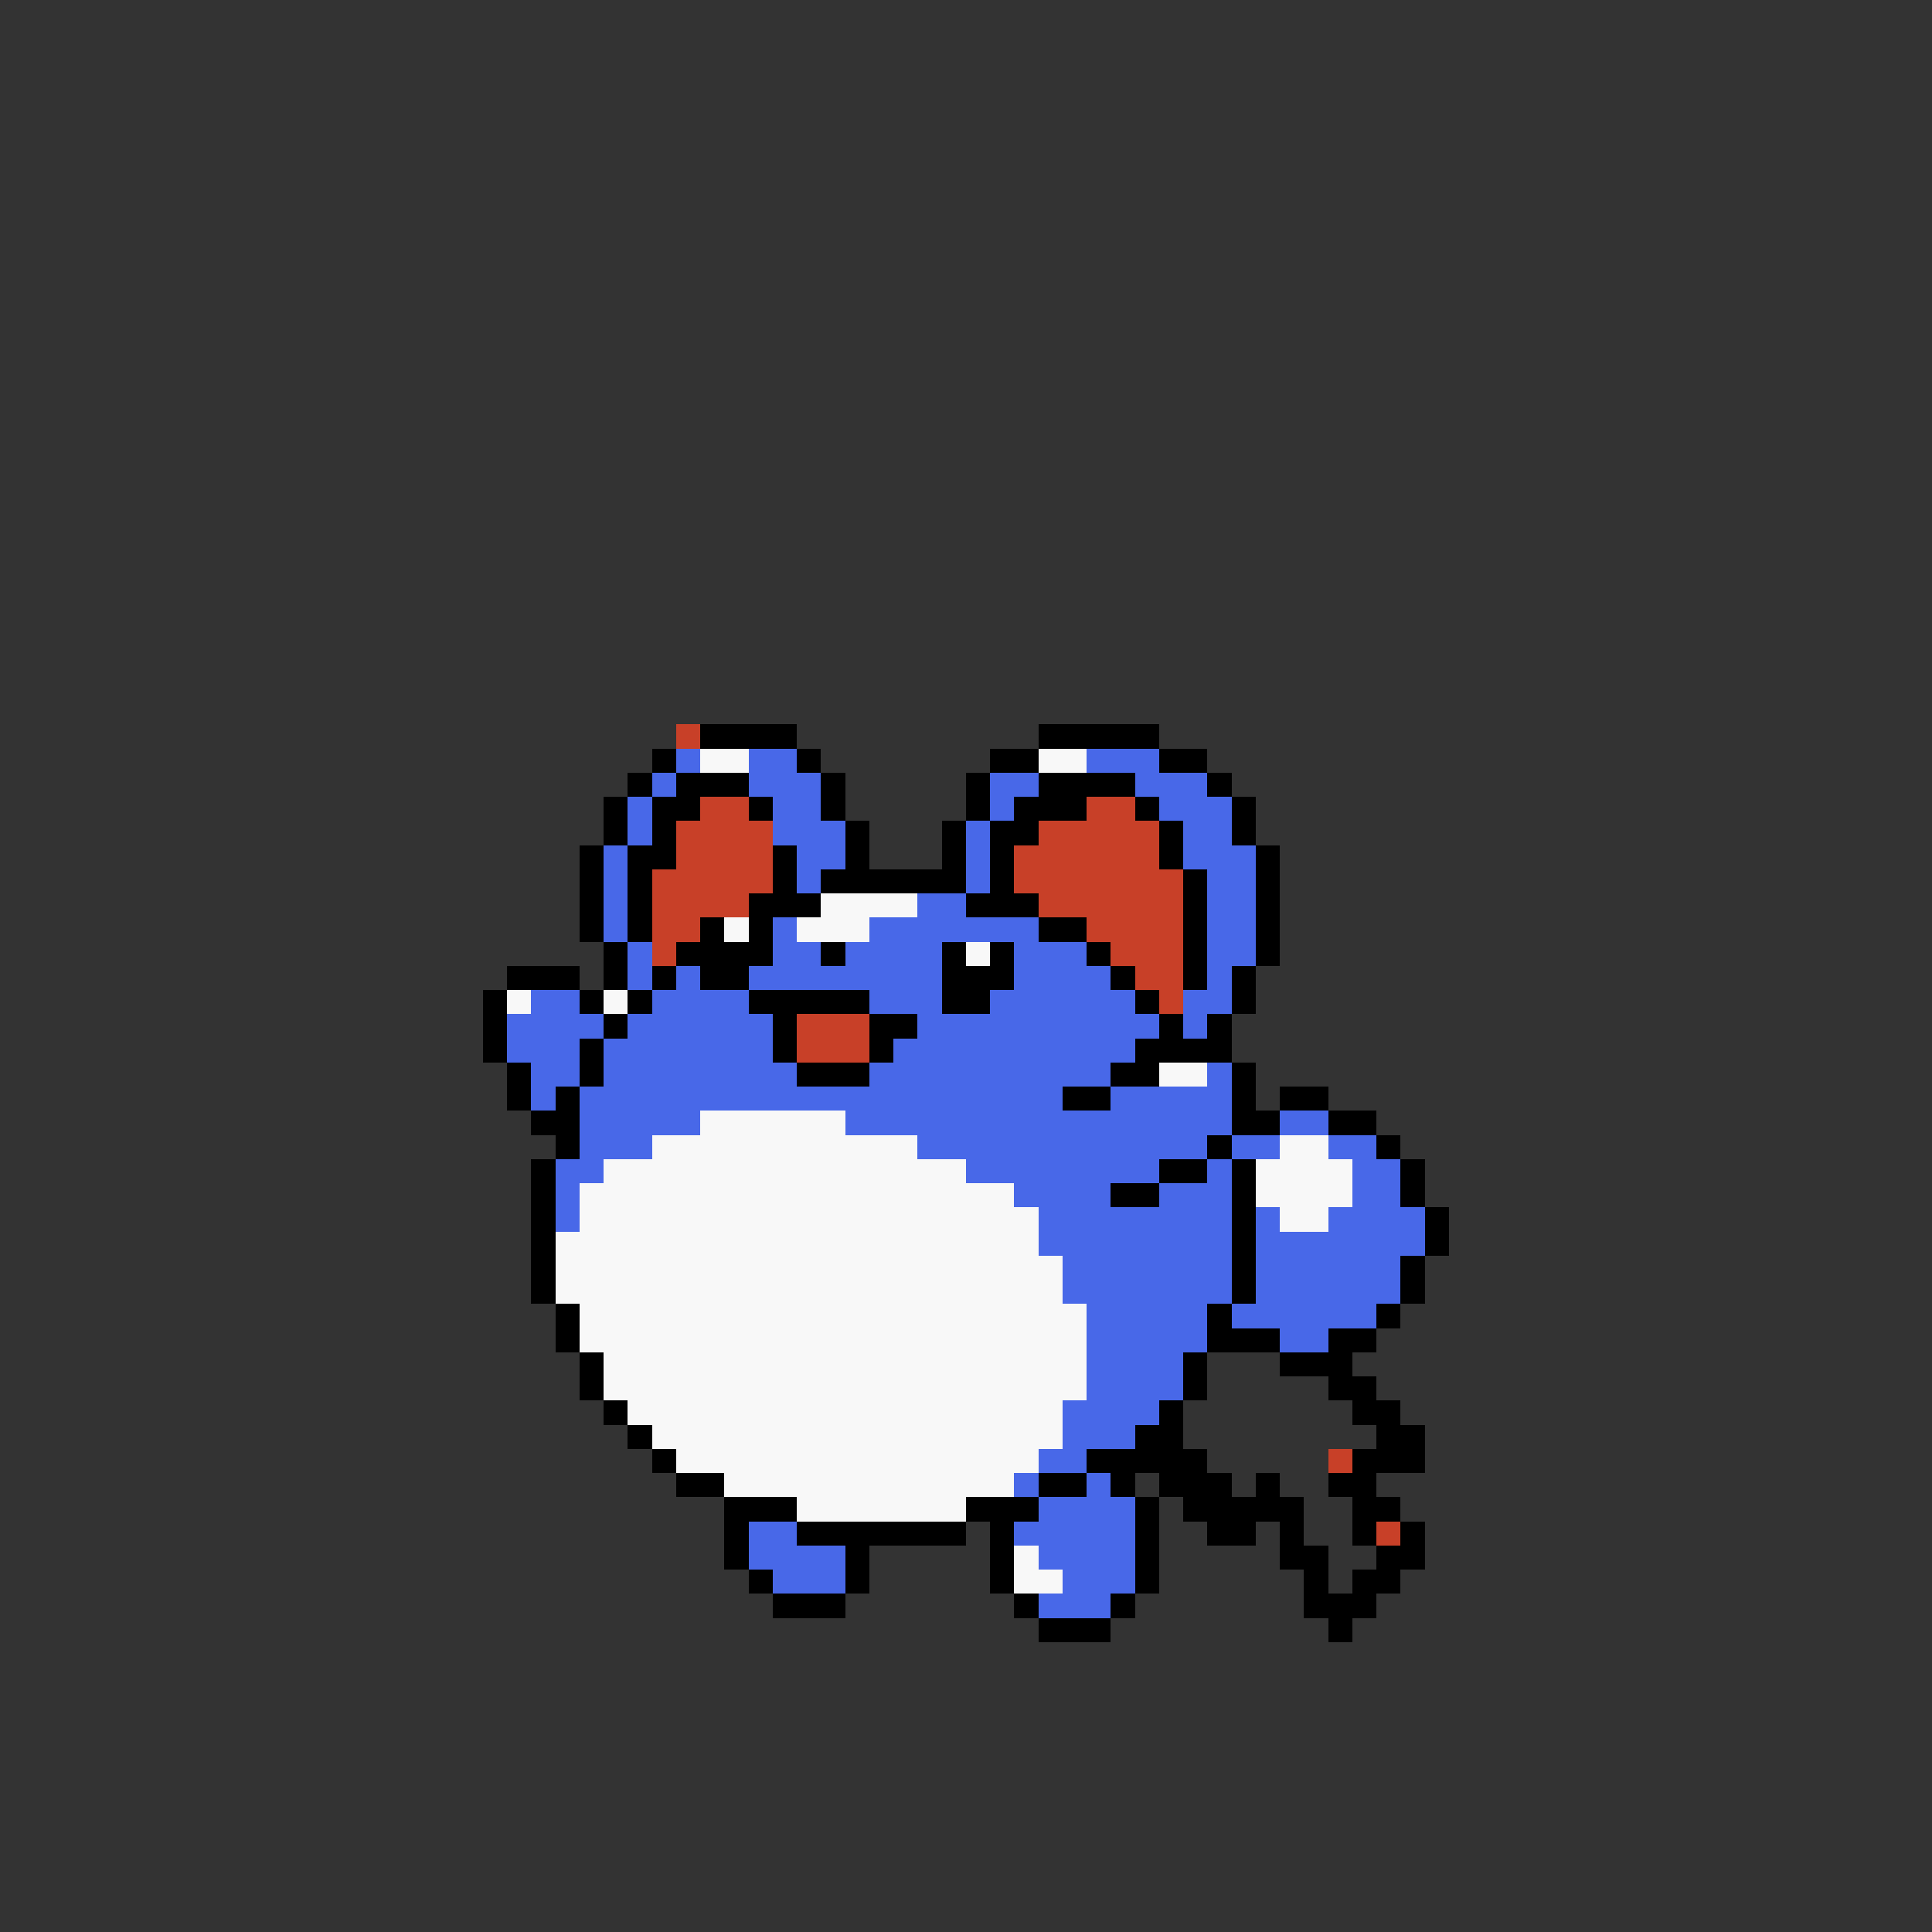 <svg xmlns="http://www.w3.org/2000/svg" viewBox="0 -0.5 80 80" shape-rendering="crispEdges">
<rect x="0" y="-0.5" width="80" height="80" fill="#333333" stroke="none"/>
<path stroke="#c84028" d="M28 30h1M29 33h2M45 33h2M28 34h4M43 34h5M28 35h4M42 35h6M27 36h5M42 36h7M27 37h4M43 37h6M27 38h2M45 38h4M27 39h1M46 39h3M47 40h2M48 41h1M33 42h3M33 43h3M55 60h1M57 63h1" />
<path stroke="#000000" d="M29 30h4M43 30h5M27 31h1M33 31h1M41 31h2M48 31h2M26 32h1M28 32h3M34 32h1M40 32h1M43 32h4M50 32h1M25 33h1M27 33h2M31 33h1M34 33h1M40 33h1M42 33h3M47 33h1M51 33h1M25 34h1M27 34h1M35 34h1M39 34h1M41 34h2M48 34h1M51 34h1M24 35h1M26 35h2M32 35h1M35 35h1M39 35h1M41 35h1M48 35h1M52 35h1M24 36h1M26 36h1M32 36h1M34 36h6M41 36h1M49 36h1M52 36h1M24 37h1M26 37h1M31 37h3M40 37h3M49 37h1M52 37h1M24 38h1M26 38h1M29 38h1M31 38h1M43 38h2M49 38h1M52 38h1M25 39h1M28 39h4M34 39h1M39 39h1M41 39h1M45 39h1M49 39h1M52 39h1M21 40h3M25 40h1M27 40h1M29 40h2M39 40h3M46 40h1M49 40h1M51 40h1M20 41h1M24 41h1M26 41h1M31 41h5M39 41h2M47 41h1M51 41h1M20 42h1M25 42h1M32 42h1M36 42h2M48 42h1M50 42h1M20 43h1M24 43h1M32 43h1M36 43h1M47 43h4M21 44h1M24 44h1M33 44h3M46 44h2M51 44h1M21 45h1M23 45h1M44 45h2M51 45h1M53 45h2M22 46h2M51 46h2M55 46h2M23 47h1M50 47h1M57 47h1M22 48h1M48 48h2M51 48h1M58 48h1M22 49h1M46 49h2M51 49h1M58 49h1M22 50h1M51 50h1M59 50h1M22 51h1M51 51h1M59 51h1M22 52h1M51 52h1M58 52h1M22 53h1M51 53h1M58 53h1M23 54h1M50 54h1M57 54h1M23 55h1M50 55h3M55 55h2M24 56h1M49 56h1M53 56h3M24 57h1M49 57h1M55 57h2M25 58h1M48 58h1M56 58h2M26 59h1M47 59h2M57 59h2M27 60h1M45 60h5M56 60h3M28 61h2M43 61h2M46 61h1M48 61h3M52 61h1M55 61h2M30 62h3M40 62h3M47 62h1M49 62h5M56 62h2M30 63h1M33 63h7M41 63h1M47 63h1M50 63h2M53 63h1M56 63h1M58 63h1M30 64h1M35 64h1M41 64h1M47 64h1M53 64h2M57 64h2M31 65h1M35 65h1M41 65h1M47 65h1M54 65h1M56 65h2M32 66h3M42 66h1M46 66h1M54 66h3M43 67h3M55 67h1" />
<path stroke="#4868e8" d="M28 31h1M31 31h2M45 31h3M27 32h1M31 32h3M41 32h2M47 32h3M26 33h1M32 33h2M41 33h1M48 33h3M26 34h1M32 34h3M40 34h1M49 34h2M25 35h1M33 35h2M40 35h1M49 35h3M25 36h1M33 36h1M40 36h1M50 36h2M25 37h1M38 37h2M50 37h2M25 38h1M32 38h1M36 38h7M50 38h2M26 39h1M32 39h2M35 39h4M42 39h3M50 39h2M26 40h1M28 40h1M31 40h8M42 40h4M50 40h1M22 41h2M27 41h4M36 41h3M41 41h6M49 41h2M21 42h4M26 42h6M38 42h10M49 42h1M21 43h3M25 43h7M37 43h10M22 44h2M25 44h8M36 44h10M50 44h1M22 45h1M24 45h20M46 45h5M24 46h5M35 46h16M53 46h2M24 47h3M38 47h12M51 47h2M55 47h2M23 48h2M40 48h8M50 48h1M56 48h2M23 49h1M42 49h4M48 49h3M56 49h2M23 50h1M43 50h8M52 50h1M55 50h4M43 51h8M52 51h7M44 52h7M52 52h6M44 53h7M52 53h6M45 54h5M51 54h6M45 55h5M53 55h2M45 56h4M45 57h4M44 58h4M44 59h3M43 60h2M42 61h1M45 61h1M43 62h4M31 63h2M42 63h5M31 64h4M43 64h4M32 65h3M44 65h3M43 66h3" />
<path stroke="#f8f8f8" d="M29 31h2M43 31h2M34 37h4M30 38h1M33 38h3M40 39h1M21 41h1M25 41h1M48 44h2M29 46h6M27 47h11M53 47h2M25 48h15M52 48h4M24 49h18M52 49h4M24 50h19M53 50h2M23 51h20M23 52h21M23 53h21M24 54h21M24 55h21M25 56h20M25 57h20M26 58h18M27 59h17M28 60h15M30 61h12M33 62h7M42 64h1M42 65h2" />
</svg>